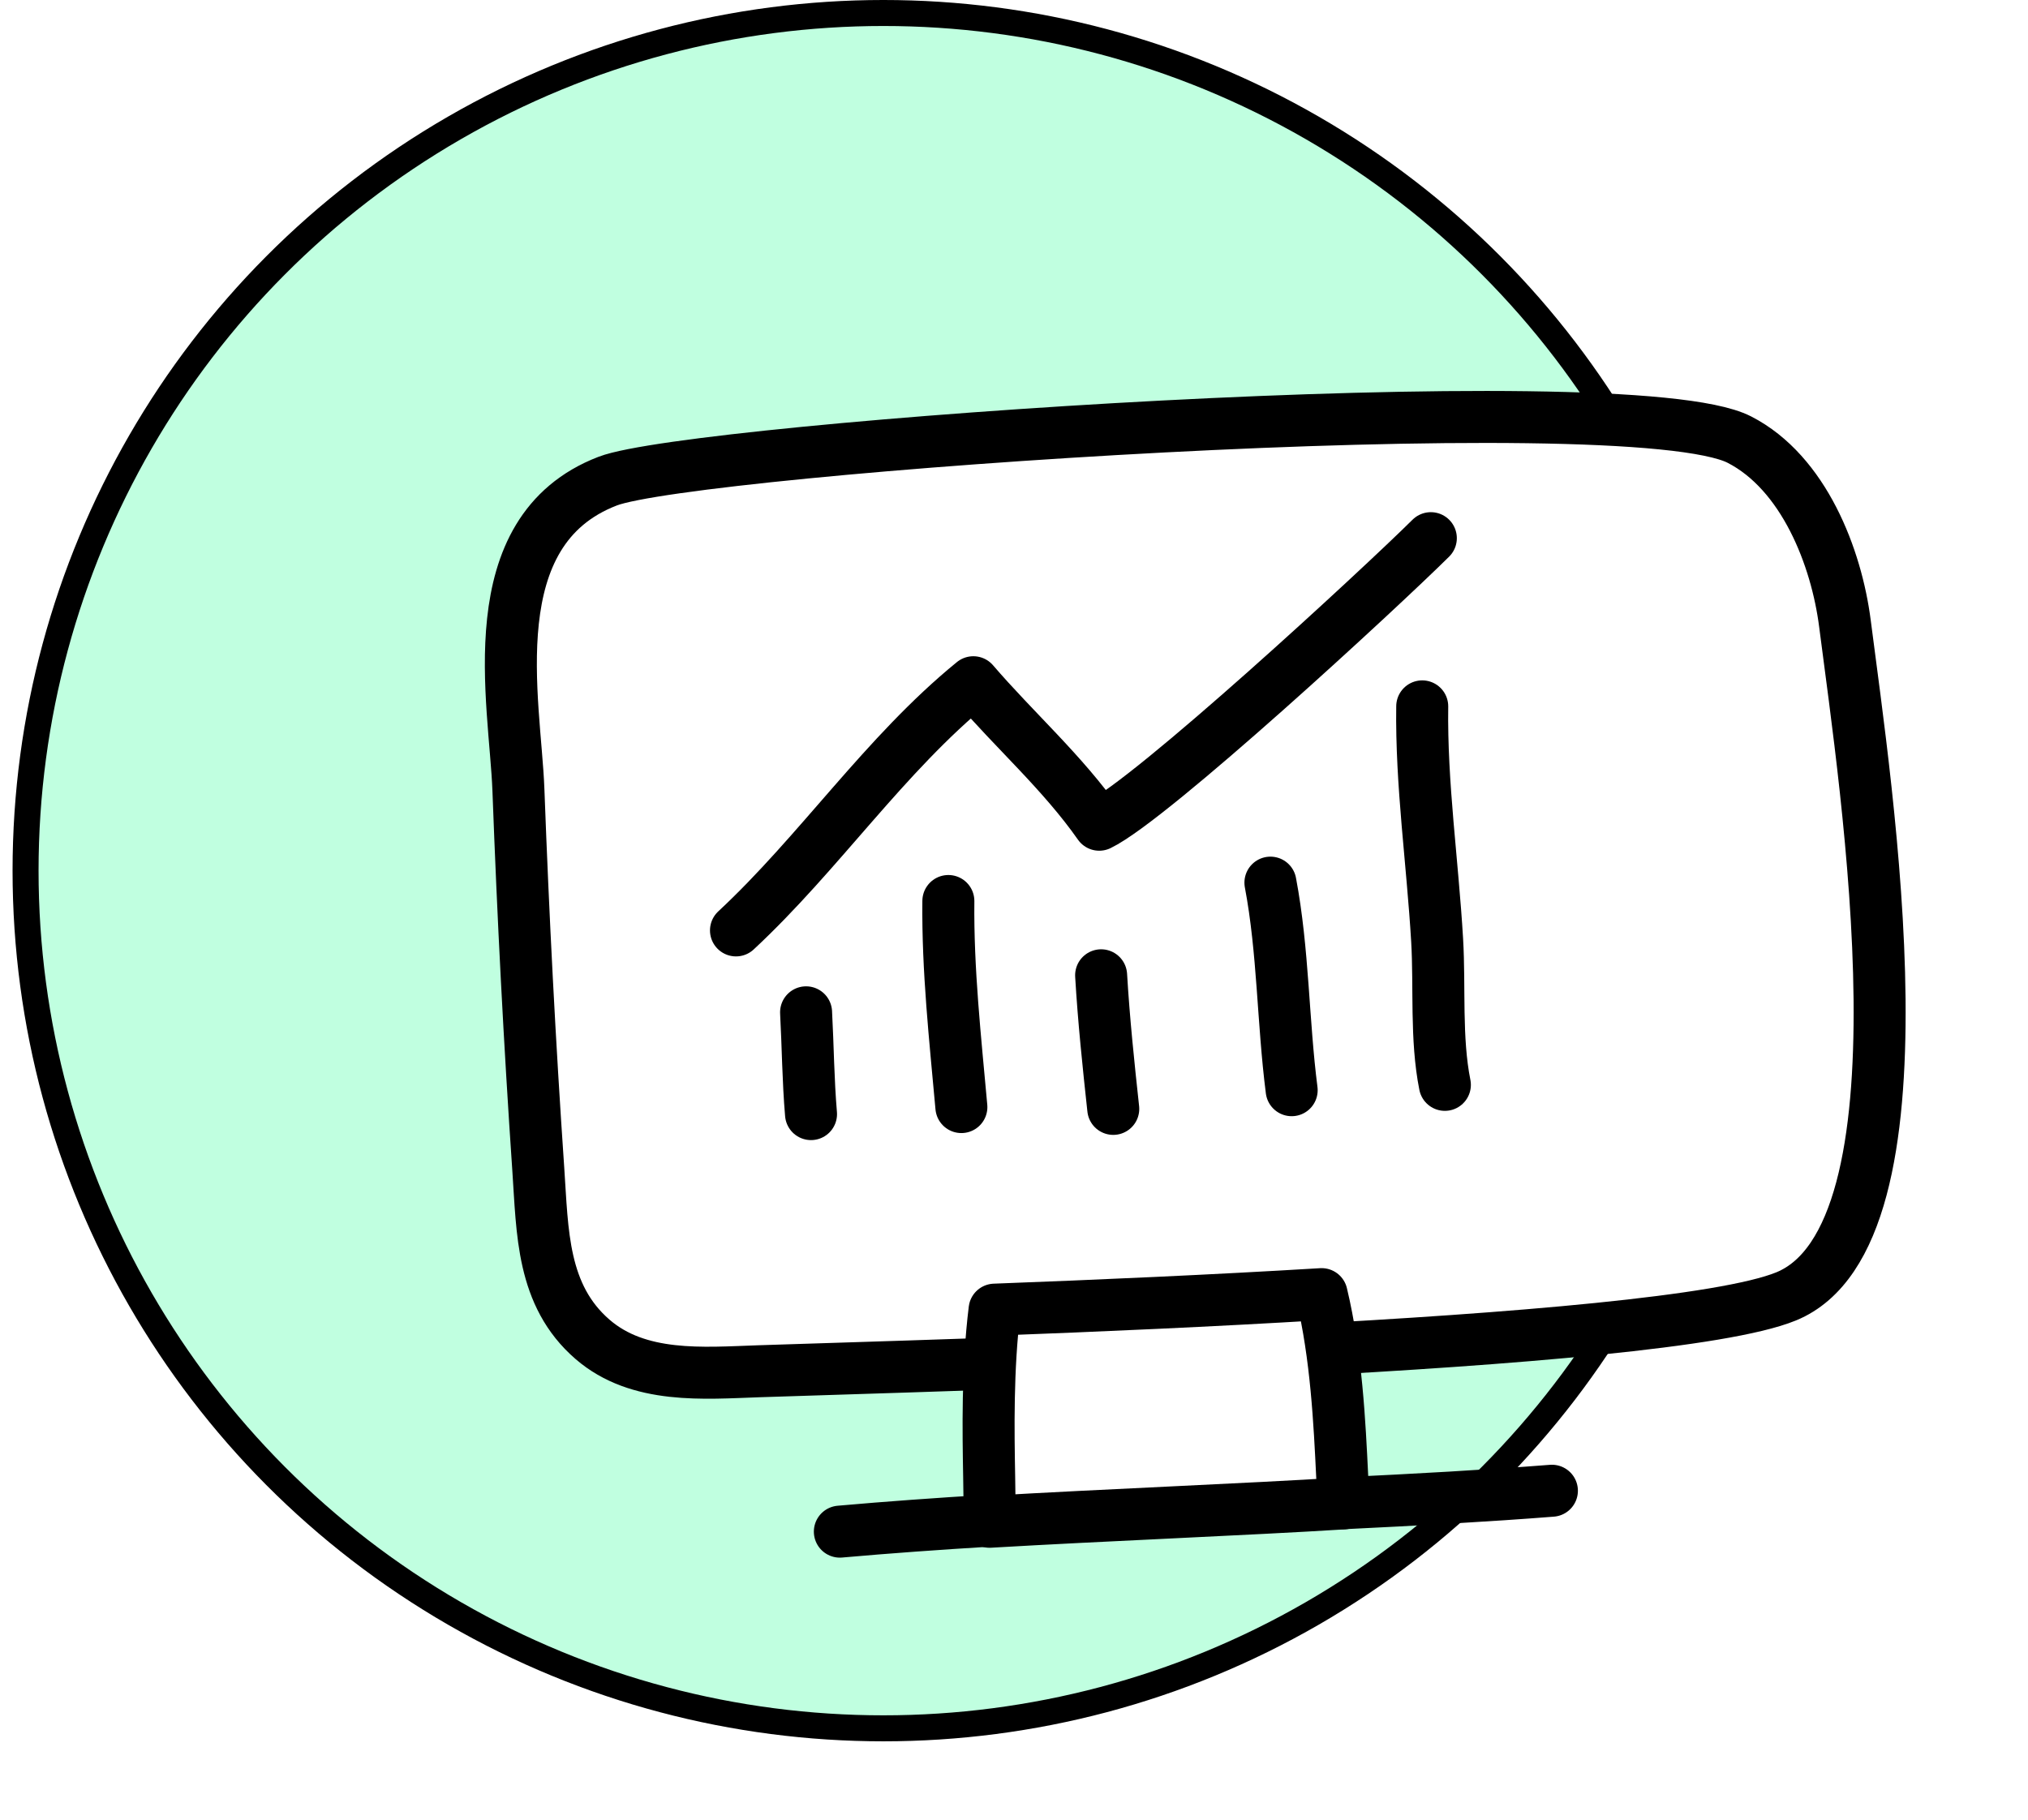 <svg width="156" height="140" viewBox="0 0 156 140" fill="none" xmlns="http://www.w3.org/2000/svg">
<circle cx="67.952" cy="66.986" r="65.986" fill="#C0FFE0" stroke="black" stroke-width="2"/>
<g filter="url(#filter0_d_106_236)">
<path fill-rule="evenodd" clip-rule="evenodd" d="M54.378 101.5C67.979 101.032 123.786 99.682 133.399 95.739C144.899 91.02 139.548 56.74 137.919 43.976C137.269 38.883 134.76 32.366 129.799 29.823C121.165 25.398 49.333 30.487 42.749 33.015C32.721 36.866 35.626 49.981 35.878 56.767C36.239 66.494 36.742 76.251 37.407 85.964C37.736 90.768 37.665 95.66 41.581 99.047C45.123 102.11 50.127 101.646 54.378 101.5Z" fill="white"/>
<path fill-rule="evenodd" clip-rule="evenodd" d="M54.378 101.5C67.979 101.032 123.786 99.682 133.399 95.739C144.899 91.02 139.548 56.74 137.919 43.976C137.269 38.883 134.76 32.366 129.799 29.823C121.165 25.398 49.333 30.487 42.749 33.015C32.721 36.866 35.626 49.981 35.878 56.767C36.239 66.494 36.742 76.251 37.407 85.964C37.736 90.768 37.665 95.66 41.581 99.047C45.123 102.11 50.127 101.646 54.378 101.5Z" stroke="black" stroke-width="4" stroke-miterlimit="1.5" stroke-linecap="round" stroke-linejoin="round"/>
</g>
<path d="M76.507 100.761C84.418 100.463 93.281 100.074 101.662 99.567C102.798 104.307 103.048 109.48 103.246 113.596C103.281 114.322 103.315 115.015 103.351 115.667C99.677 115.898 95.013 116.124 90.091 116.362C85.458 116.585 80.597 116.82 76.118 117.081V115.644C76.114 115.025 76.102 114.33 76.089 113.574C76.028 110.098 75.945 105.337 76.507 100.761Z" fill="white"/>
<path d="M76.507 100.761C84.418 100.463 93.281 100.074 101.662 99.567C102.798 104.307 103.048 109.48 103.246 113.596C103.281 114.322 103.315 115.015 103.351 115.667C99.677 115.898 95.013 116.124 90.091 116.362C85.458 116.585 80.597 116.82 76.118 117.081V115.644C76.114 115.025 76.102 114.33 76.089 113.574C76.028 110.098 75.945 105.337 76.507 100.761Z" stroke="black" stroke-width="4" stroke-miterlimit="1.5" stroke-linecap="round" stroke-linejoin="round"/>
<path d="M64.604 117.84C68.325 117.51 72.184 117.235 76.109 116.995M119.377 114.693C114.402 115.083 108.976 115.382 103.33 115.654" stroke="black" stroke-width="4" stroke-miterlimit="1.5" stroke-linecap="round" stroke-linejoin="round"/>
<path d="M56.614 71.583C63.025 65.622 68.048 58.053 74.872 52.489C78.042 56.182 81.746 59.442 84.556 63.452C88.57 61.517 106.081 45.354 110.064 41.405" stroke="black" stroke-width="4" stroke-miterlimit="1.5" stroke-linecap="round" stroke-linejoin="round"/>
<path d="M62.006 77.885C62.147 80.493 62.163 83.114 62.386 85.716" stroke="black" stroke-width="4" stroke-miterlimit="1.5" stroke-linecap="round" stroke-linejoin="round"/>
<path d="M72.951 69.321C72.893 74.627 73.477 79.901 73.952 85.175" stroke="black" stroke-width="4" stroke-miterlimit="1.5" stroke-linecap="round" stroke-linejoin="round"/>
<path d="M84.702 75.036C84.903 78.453 85.265 81.908 85.635 85.315" stroke="black" stroke-width="4" stroke-miterlimit="1.5" stroke-linecap="round" stroke-linejoin="round"/>
<path d="M97.725 67.908C98.723 73.191 98.677 78.573 99.359 83.877" stroke="black" stroke-width="4" stroke-miterlimit="1.5" stroke-linecap="round" stroke-linejoin="round"/>
<path d="M111.144 83.466C110.432 79.889 110.762 75.962 110.549 72.335C110.199 66.373 109.316 60.314 109.402 54.346" stroke="black" stroke-width="4" stroke-miterlimit="1.5" stroke-linecap="round" stroke-linejoin="round"/>
<defs>
<filter id="filter0_d_106_236" x="33.297" y="26.078" width="113.291" height="81.535" filterUnits="userSpaceOnUse" color-interpolation-filters="sRGB">
<feFlood flood-opacity="0" result="BackgroundImageFix"/>
<feColorMatrix in="SourceAlpha" type="matrix" values="0 0 0 0 0 0 0 0 0 0 0 0 0 0 0 0 0 0 127 0" result="hardAlpha"/>
<feOffset dx="4" dy="4"/>
<feComposite in2="hardAlpha" operator="out"/>
<feColorMatrix type="matrix" values="0 0 0 0 0 0 0 0 0 0 0 0 0 0 0 0 0 0 1 0"/>
<feBlend mode="normal" in2="BackgroundImageFix" result="effect1_dropShadow_106_236"/>
<feBlend mode="normal" in="SourceGraphic" in2="effect1_dropShadow_106_236" result="shape"/>
</filter>
</defs>
</svg>
